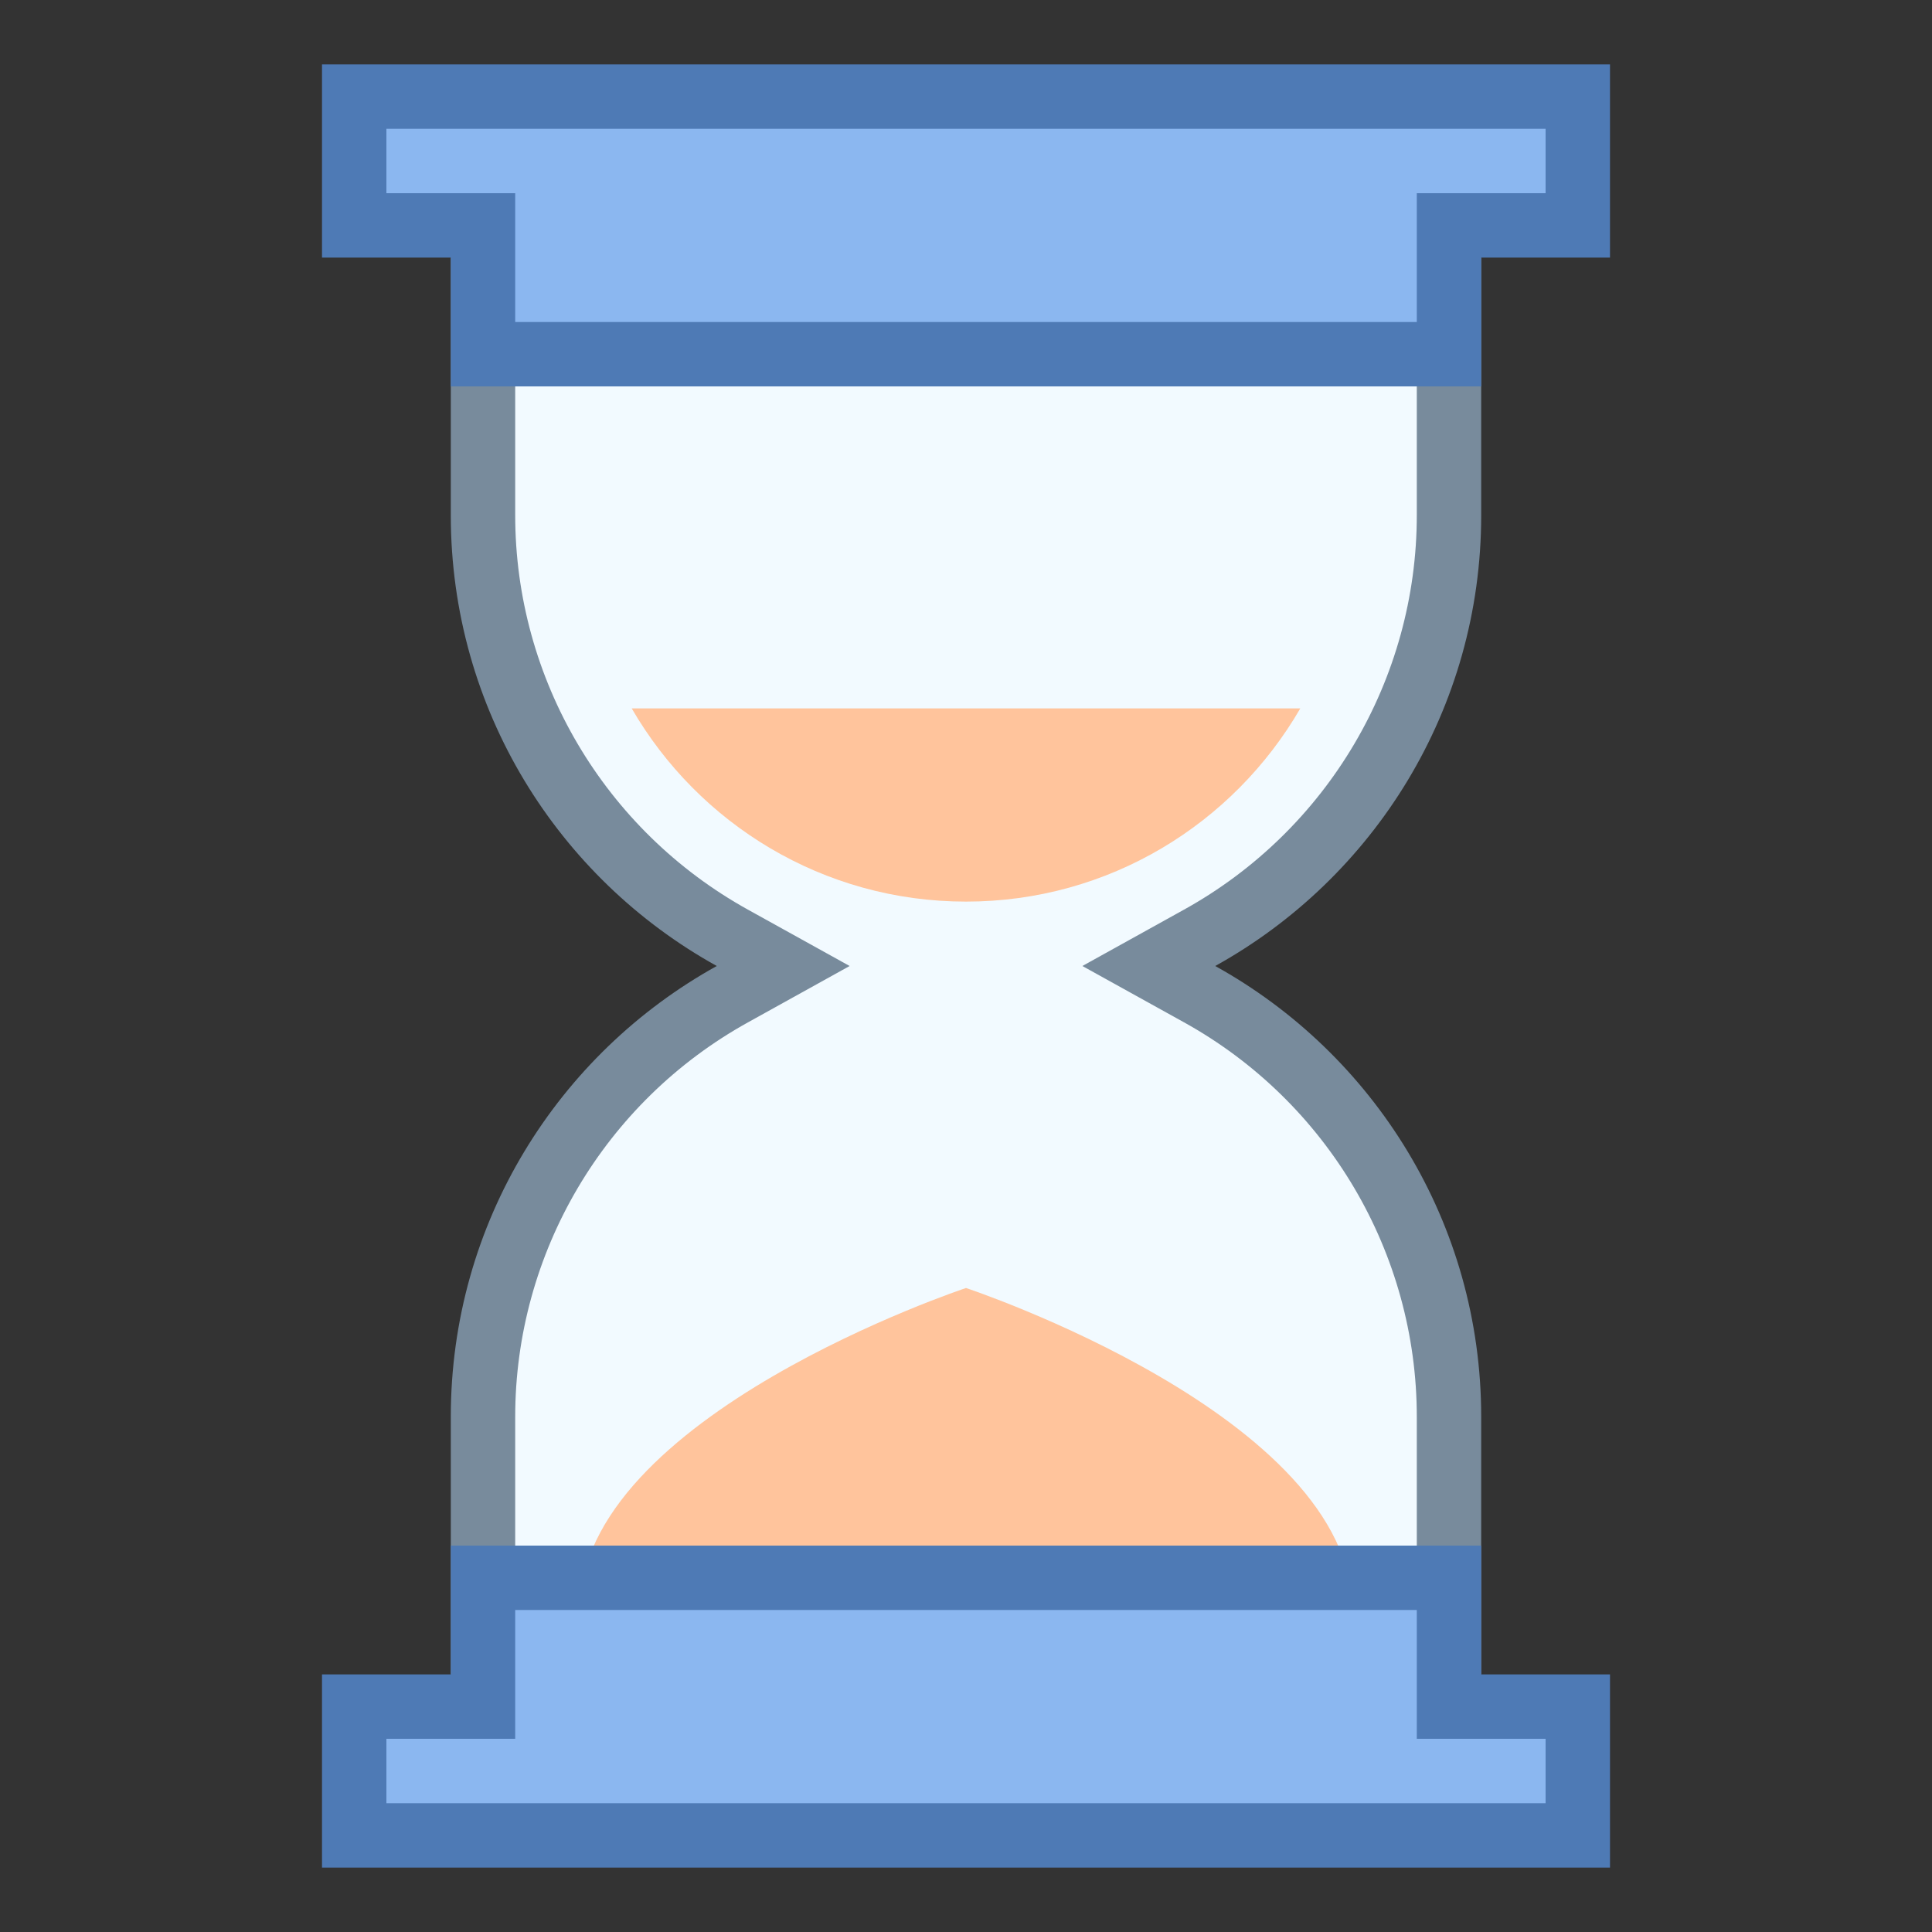 <?xml version="1.0" encoding="iso-8859-1"?><!-- Generator: Adobe Illustrator 19.2.1, SVG Export Plug-In . SVG Version: 6.00 Build 0)  --><svg xmlns="http://www.w3.org/2000/svg" xmlns:xlink="http://www.w3.org/1999/xlink" version="1.1" id="Layer_1" x="0px" y="0px" viewBox="0 0 30 30" style="enable-background:new 0 0 30 30;" xml:space="preserve" width="30" height="30">
<rect x="0" y="0" width="30" height="30" fill="#333333" stroke="none"/>
<g>
	<g>
		<path style="fill:#F2FAFF;" d="M7.5,25.5V22c0-2.725,1.484-5.239,3.872-6.562L12.162,15l-0.79-0.438    C8.984,13.239,7.5,10.725,7.5,8V4.5h15V8c0,2.725-1.484,5.239-3.872,6.562L17.838,15l0.79,0.438    C21.016,16.761,22.5,19.275,22.5,22v3.5H7.5z"/>
	</g>
	<g>
		<path style="fill:#788B9C;" d="M22,5v3c0,2.543-1.385,4.89-3.615,6.125L16.807,15l1.579,0.875C20.615,17.11,22,19.457,22,22v3H8    v-3c0-2.543,1.385-4.89,3.615-6.125L13.193,15l-1.579-0.875C9.385,12.89,8,10.543,8,8V5H22 M23,4H7v4c0,3.014,1.668,5.636,4.13,7    C8.668,16.364,7,18.986,7,22v4h16v-4c0-3.014-1.668-5.636-4.13-7C21.332,13.636,23,11.014,23,8V4L23,4z"/>
	</g>
</g>
<g>
	<g>
		<polygon style="fill:#8BB7F0;" points="7.5,5.5 7.5,3.5 5.5,3.5 5.5,1.5 24.5,1.5 24.5,3.5 22.5,3.5 22.5,5.5   "/>
	</g>
	<g>
		<path style="fill:#4E7AB5;" d="M24,2v1h-1h-1v1v1H8V4V3H7H6V2H24 M25,1H5v3h2v2h16V4h2V1L25,1z"/>
	</g>
</g>
<g>
	<path style="fill:#FFC49C;" d="M9,25h12c0-3.011-6-5-6-5S9,21.989,9,25z"/>
</g>
<g>
	<g>
		<polygon style="fill:#8BB7F0;" points="5.5,28.5 5.5,26.5 7.5,26.5 7.5,24.5 22.5,24.5 22.5,26.5 24.5,26.5 24.5,28.5   "/>
	</g>
	<g>
		<path style="fill:#4E7AB5;" d="M22,25v1v1h1h1v1H6v-1h1h1v-1v-1H22 M23,24H7v2H5v3h20v-3h-2V24L23,24z"/>
	</g>
</g>
<g>
	<path style="fill:#FFC49C;" d="M9.809,11c1.038,1.792,2.971,3,5.191,3s4.153-1.208,5.191-3H9.809z"/>
</g>
</svg>